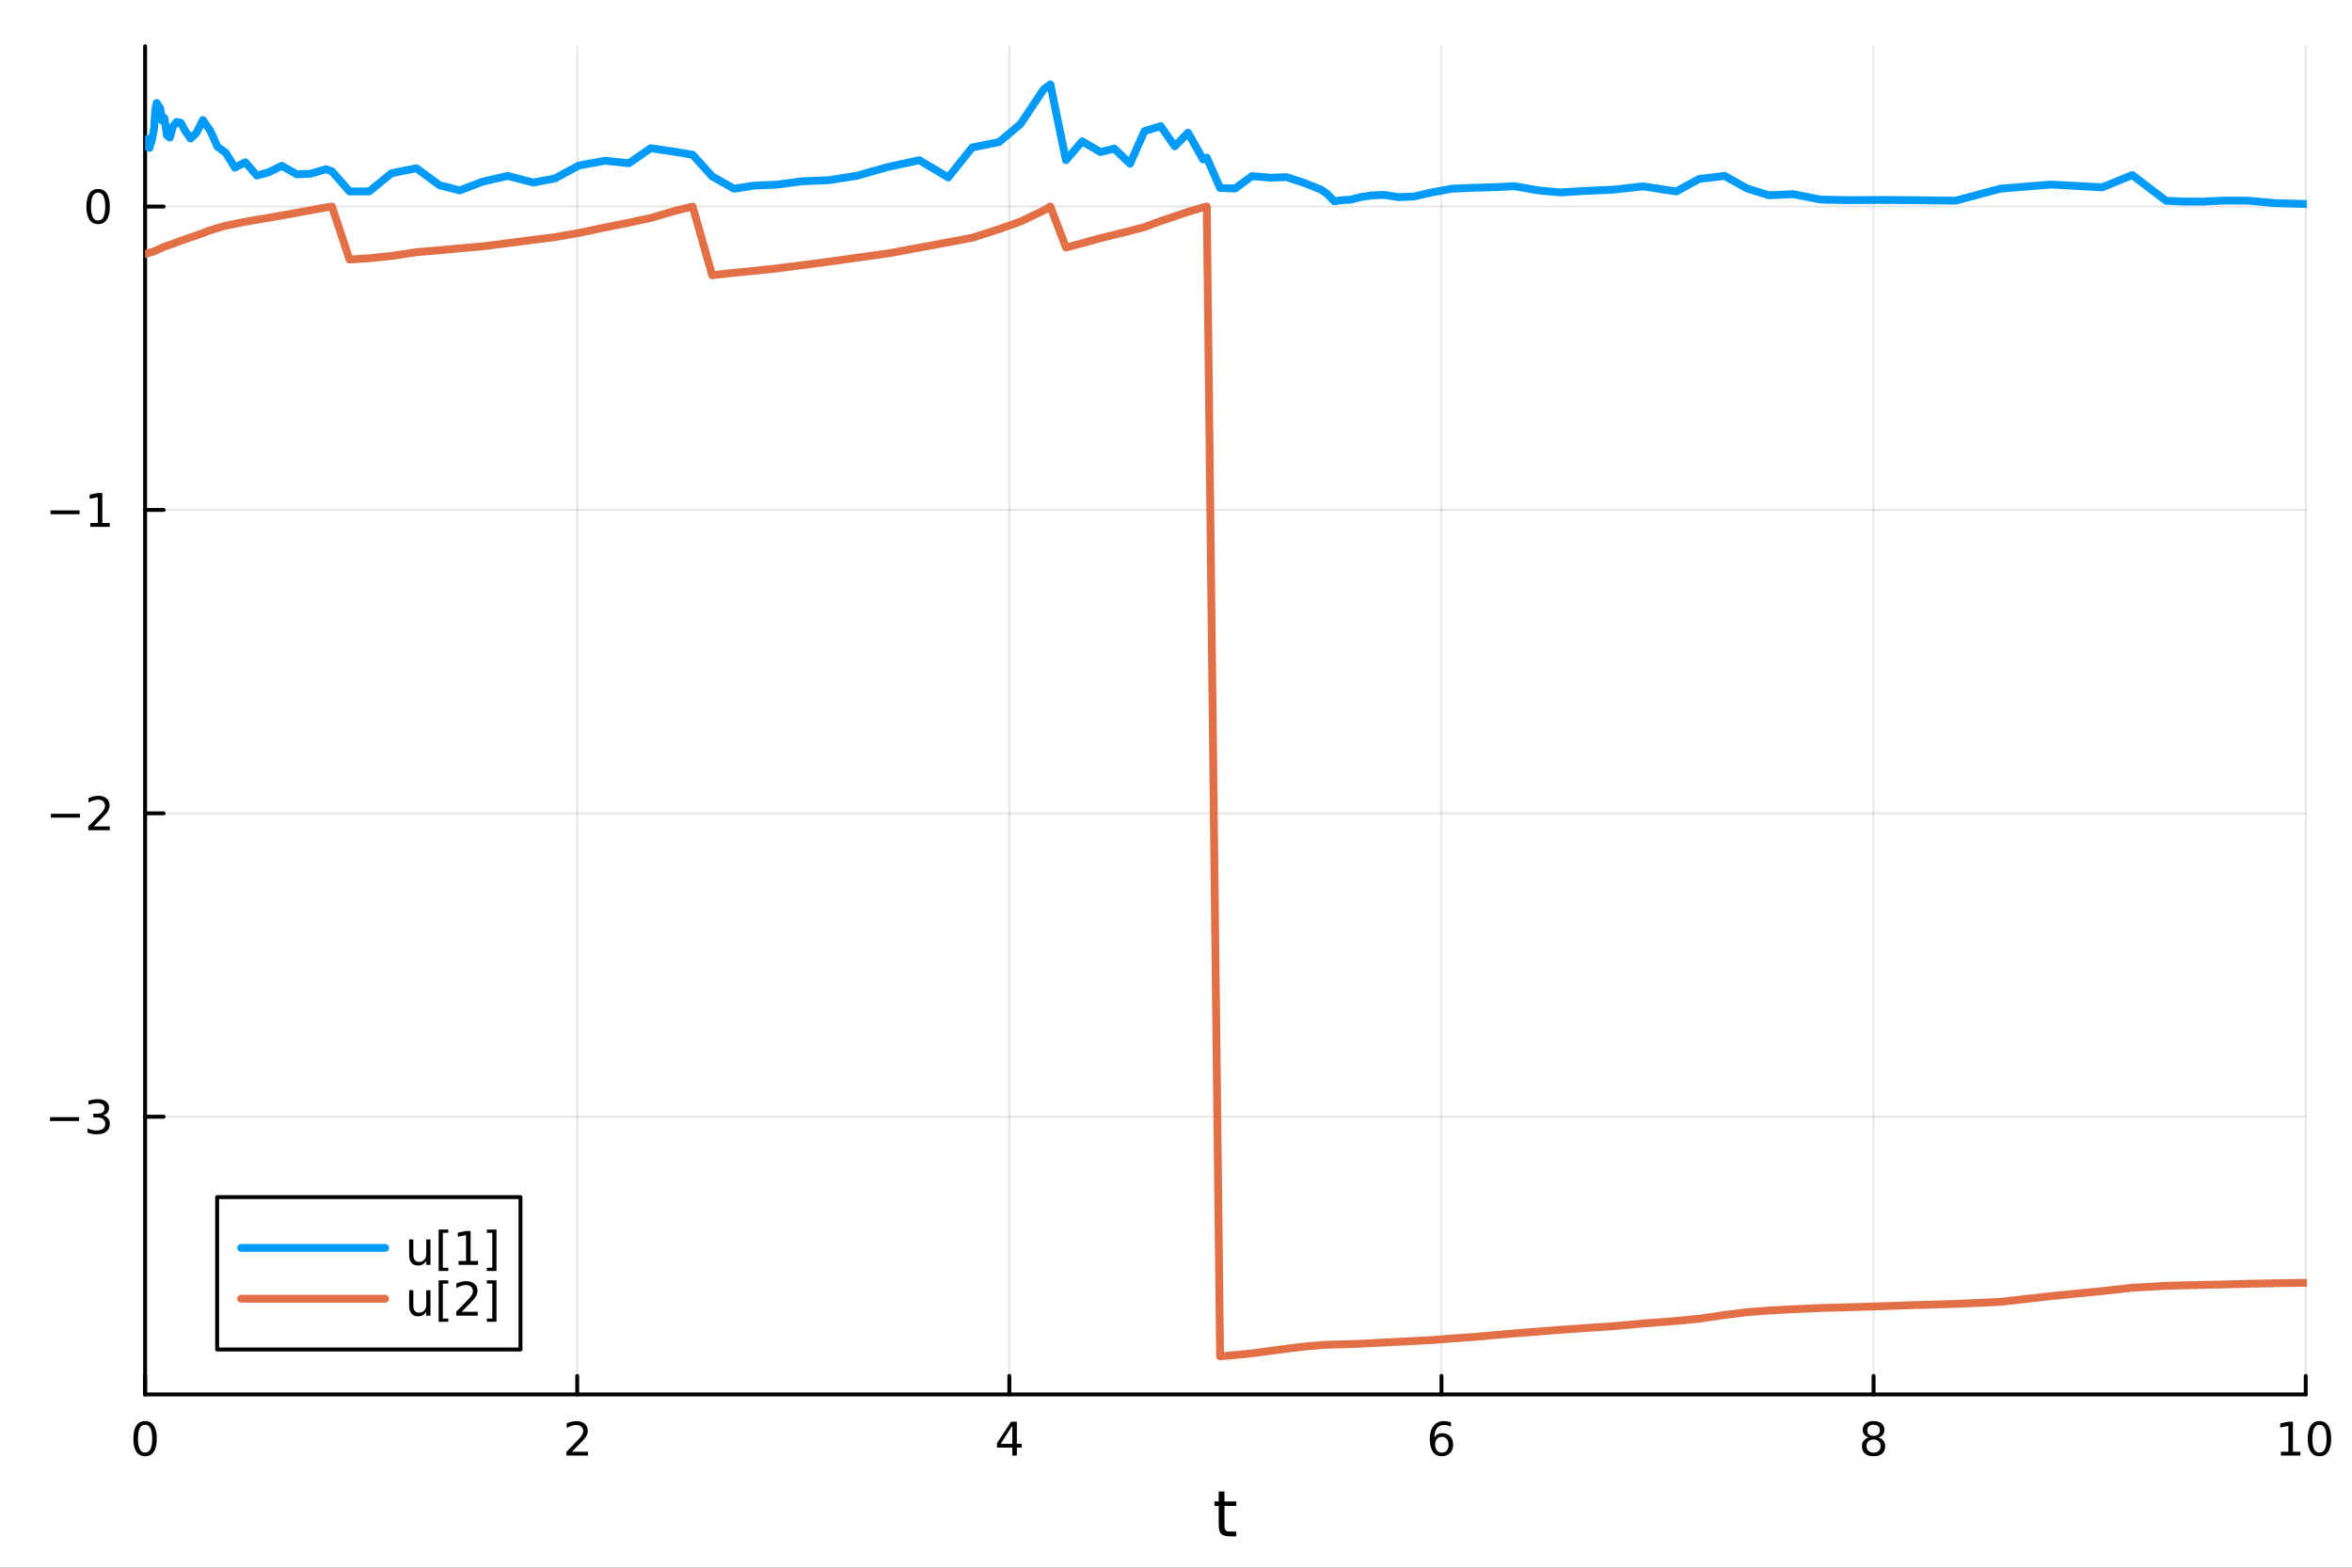 <?xml version="1.0" encoding="utf-8"?>
<svg xmlns="http://www.w3.org/2000/svg" xmlns:xlink="http://www.w3.org/1999/xlink" width="600" height="400" viewBox="0 0 2400 1600">
<rect x="0" y="0" width="2400" height="1600" fill="#333333" stroke="none"/>
<defs>
  <clipPath id="clip390">
    <rect x="0" y="0" width="2400" height="1600"/>
  </clipPath>
</defs>
<path clip-path="url(#clip390)" d="M0 1600 L2400 1600 L2400 0 L0 0  Z" fill="#ffffff" fill-rule="evenodd" fill-opacity="1"/>
<defs>
  <clipPath id="clip391">
    <rect x="480" y="0" width="1681" height="1600"/>
  </clipPath>
</defs>
<path clip-path="url(#clip390)" d="M148.057 1423.18 L2352.76 1423.18 L2352.76 47.244 L148.057 47.244  Z" fill="#ffffff" fill-rule="evenodd" fill-opacity="1"/>
<defs>
  <clipPath id="clip392">
    <rect x="148" y="47" width="2206" height="1377"/>
  </clipPath>
</defs>
<polyline clip-path="url(#clip392)" style="stroke:#000000; stroke-linecap:round; stroke-linejoin:round; stroke-width:2; stroke-opacity:0.1; fill:none" points="148.057,1423.18 148.057,47.244 "/>
<polyline clip-path="url(#clip392)" style="stroke:#000000; stroke-linecap:round; stroke-linejoin:round; stroke-width:2; stroke-opacity:0.1; fill:none" points="588.996,1423.18 588.996,47.244 "/>
<polyline clip-path="url(#clip392)" style="stroke:#000000; stroke-linecap:round; stroke-linejoin:round; stroke-width:2; stroke-opacity:0.1; fill:none" points="1029.94,1423.18 1029.94,47.244 "/>
<polyline clip-path="url(#clip392)" style="stroke:#000000; stroke-linecap:round; stroke-linejoin:round; stroke-width:2; stroke-opacity:0.1; fill:none" points="1470.88,1423.18 1470.88,47.244 "/>
<polyline clip-path="url(#clip392)" style="stroke:#000000; stroke-linecap:round; stroke-linejoin:round; stroke-width:2; stroke-opacity:0.1; fill:none" points="1911.82,1423.18 1911.82,47.244 "/>
<polyline clip-path="url(#clip392)" style="stroke:#000000; stroke-linecap:round; stroke-linejoin:round; stroke-width:2; stroke-opacity:0.1; fill:none" points="2352.76,1423.18 2352.76,47.244 "/>
<polyline clip-path="url(#clip390)" style="stroke:#000000; stroke-linecap:round; stroke-linejoin:round; stroke-width:4; stroke-opacity:1; fill:none" points="148.057,1423.18 2352.76,1423.18 "/>
<polyline clip-path="url(#clip390)" style="stroke:#000000; stroke-linecap:round; stroke-linejoin:round; stroke-width:4; stroke-opacity:1; fill:none" points="148.057,1423.18 148.057,1404.28 "/>
<polyline clip-path="url(#clip390)" style="stroke:#000000; stroke-linecap:round; stroke-linejoin:round; stroke-width:4; stroke-opacity:1; fill:none" points="588.996,1423.18 588.996,1404.28 "/>
<polyline clip-path="url(#clip390)" style="stroke:#000000; stroke-linecap:round; stroke-linejoin:round; stroke-width:4; stroke-opacity:1; fill:none" points="1029.94,1423.18 1029.94,1404.28 "/>
<polyline clip-path="url(#clip390)" style="stroke:#000000; stroke-linecap:round; stroke-linejoin:round; stroke-width:4; stroke-opacity:1; fill:none" points="1470.88,1423.18 1470.88,1404.28 "/>
<polyline clip-path="url(#clip390)" style="stroke:#000000; stroke-linecap:round; stroke-linejoin:round; stroke-width:4; stroke-opacity:1; fill:none" points="1911.82,1423.18 1911.82,1404.28 "/>
<polyline clip-path="url(#clip390)" style="stroke:#000000; stroke-linecap:round; stroke-linejoin:round; stroke-width:4; stroke-opacity:1; fill:none" points="2352.76,1423.18 2352.76,1404.28 "/>
<path clip-path="url(#clip390)" d="M148.057 1454.1 Q144.446 1454.1 142.617 1457.66 Q140.811 1461.2 140.811 1468.33 Q140.811 1475.44 142.617 1479.01 Q144.446 1482.55 148.057 1482.55 Q151.691 1482.55 153.496 1479.01 Q155.325 1475.44 155.325 1468.33 Q155.325 1461.2 153.496 1457.66 Q151.691 1454.1 148.057 1454.1 M148.057 1450.39 Q153.867 1450.39 156.922 1455 Q160.001 1459.58 160.001 1468.33 Q160.001 1477.06 156.922 1481.67 Q153.867 1486.25 148.057 1486.25 Q142.246 1486.25 139.168 1481.67 Q136.112 1477.06 136.112 1468.33 Q136.112 1459.58 139.168 1455 Q142.246 1450.39 148.057 1450.39 Z" fill="#000000" fill-rule="nonzero" fill-opacity="1" /><path clip-path="url(#clip390)" d="M583.649 1481.64 L599.969 1481.64 L599.969 1485.58 L578.024 1485.58 L578.024 1481.64 Q580.686 1478.89 585.27 1474.26 Q589.876 1469.61 591.057 1468.27 Q593.302 1465.74 594.182 1464.01 Q595.084 1462.25 595.084 1460.56 Q595.084 1457.8 593.14 1456.07 Q591.219 1454.33 588.117 1454.33 Q585.918 1454.33 583.464 1455.09 Q581.034 1455.86 578.256 1457.41 L578.256 1452.69 Q581.08 1451.55 583.534 1450.97 Q585.987 1450.39 588.024 1450.39 Q593.395 1450.39 596.589 1453.08 Q599.783 1455.77 599.783 1460.26 Q599.783 1462.39 598.973 1464.31 Q598.186 1466.2 596.08 1468.8 Q595.501 1469.47 592.399 1472.69 Q589.297 1475.88 583.649 1481.64 Z" fill="#000000" fill-rule="nonzero" fill-opacity="1" /><path clip-path="url(#clip390)" d="M1032.95 1455.09 L1021.14 1473.54 L1032.95 1473.54 L1032.95 1455.09 M1031.72 1451.02 L1037.6 1451.02 L1037.6 1473.54 L1042.53 1473.54 L1042.53 1477.43 L1037.6 1477.43 L1037.6 1485.58 L1032.95 1485.58 L1032.95 1477.43 L1017.34 1477.43 L1017.34 1472.92 L1031.72 1451.02 Z" fill="#000000" fill-rule="nonzero" fill-opacity="1" /><path clip-path="url(#clip390)" d="M1471.28 1466.44 Q1468.13 1466.44 1466.28 1468.59 Q1464.45 1470.74 1464.45 1474.49 Q1464.45 1478.22 1466.28 1480.39 Q1468.13 1482.55 1471.28 1482.55 Q1474.43 1482.55 1476.26 1480.39 Q1478.11 1478.22 1478.11 1474.49 Q1478.11 1470.74 1476.26 1468.59 Q1474.43 1466.44 1471.28 1466.44 M1480.56 1451.78 L1480.56 1456.04 Q1478.8 1455.21 1477 1454.77 Q1475.22 1454.33 1473.46 1454.33 Q1468.83 1454.33 1466.37 1457.45 Q1463.94 1460.58 1463.6 1466.9 Q1464.96 1464.89 1467.02 1463.82 Q1469.08 1462.73 1471.56 1462.73 Q1476.77 1462.73 1479.78 1465.9 Q1482.81 1469.05 1482.81 1474.49 Q1482.81 1479.82 1479.66 1483.03 Q1476.51 1486.25 1471.28 1486.25 Q1465.29 1486.25 1462.11 1481.67 Q1458.94 1477.06 1458.94 1468.33 Q1458.94 1460.14 1462.83 1455.28 Q1466.72 1450.39 1473.27 1450.39 Q1475.03 1450.39 1476.81 1450.74 Q1478.62 1451.09 1480.56 1451.78 Z" fill="#000000" fill-rule="nonzero" fill-opacity="1" /><path clip-path="url(#clip390)" d="M1911.82 1469.17 Q1908.48 1469.17 1906.56 1470.95 Q1904.66 1472.73 1904.66 1475.86 Q1904.66 1478.98 1906.56 1480.77 Q1908.48 1482.55 1911.82 1482.55 Q1915.15 1482.55 1917.07 1480.77 Q1918.99 1478.96 1918.99 1475.86 Q1918.99 1472.73 1917.07 1470.95 Q1915.17 1469.17 1911.82 1469.17 M1907.14 1467.18 Q1904.13 1466.44 1902.44 1464.38 Q1900.77 1462.32 1900.77 1459.35 Q1900.77 1455.21 1903.71 1452.8 Q1906.68 1450.39 1911.82 1450.39 Q1916.98 1450.39 1919.92 1452.8 Q1922.86 1455.21 1922.86 1459.35 Q1922.86 1462.32 1921.17 1464.38 Q1919.5 1466.44 1916.52 1467.18 Q1919.89 1467.96 1921.77 1470.26 Q1923.67 1472.55 1923.67 1475.86 Q1923.67 1480.88 1920.59 1483.57 Q1917.53 1486.25 1911.82 1486.25 Q1906.1 1486.25 1903.02 1483.57 Q1899.96 1480.88 1899.96 1475.86 Q1899.96 1472.55 1901.86 1470.26 Q1903.76 1467.96 1907.14 1467.18 M1905.43 1459.79 Q1905.43 1462.48 1907.09 1463.98 Q1908.78 1465.49 1911.82 1465.49 Q1914.83 1465.49 1916.52 1463.98 Q1918.23 1462.48 1918.23 1459.79 Q1918.23 1457.11 1916.52 1455.6 Q1914.83 1454.1 1911.82 1454.1 Q1908.78 1454.1 1907.09 1455.6 Q1905.43 1457.11 1905.43 1459.79 Z" fill="#000000" fill-rule="nonzero" fill-opacity="1" /><path clip-path="url(#clip390)" d="M2327.44 1481.64 L2335.08 1481.64 L2335.08 1455.28 L2326.77 1456.95 L2326.77 1452.69 L2335.04 1451.02 L2339.71 1451.02 L2339.71 1481.64 L2347.35 1481.64 L2347.35 1485.58 L2327.44 1485.58 L2327.44 1481.64 Z" fill="#000000" fill-rule="nonzero" fill-opacity="1" /><path clip-path="url(#clip390)" d="M2366.8 1454.1 Q2363.18 1454.1 2361.36 1457.66 Q2359.55 1461.2 2359.55 1468.33 Q2359.55 1475.44 2361.36 1479.01 Q2363.18 1482.55 2366.8 1482.55 Q2370.43 1482.55 2372.23 1479.01 Q2374.06 1475.44 2374.06 1468.33 Q2374.06 1461.2 2372.23 1457.66 Q2370.43 1454.1 2366.8 1454.1 M2366.8 1450.39 Q2372.61 1450.39 2375.66 1455 Q2378.74 1459.58 2378.74 1468.33 Q2378.74 1477.06 2375.66 1481.67 Q2372.61 1486.25 2366.8 1486.25 Q2360.99 1486.25 2357.91 1481.67 Q2354.85 1477.06 2354.85 1468.33 Q2354.85 1459.58 2357.91 1455 Q2360.99 1450.39 2366.8 1450.39 Z" fill="#000000" fill-rule="nonzero" fill-opacity="1" /><path clip-path="url(#clip390)" d="M1249.47 1522.27 L1249.47 1532.4 L1261.53 1532.4 L1261.53 1536.95 L1249.47 1536.95 L1249.47 1556.3 Q1249.47 1560.66 1250.64 1561.9 Q1251.85 1563.14 1255.51 1563.14 L1261.53 1563.14 L1261.53 1568.04 L1255.51 1568.04 Q1248.74 1568.04 1246.16 1565.53 Q1243.58 1562.98 1243.58 1556.3 L1243.58 1536.95 L1239.28 1536.95 L1239.28 1532.4 L1243.58 1532.4 L1243.58 1522.27 L1249.47 1522.27 Z" fill="#000000" fill-rule="nonzero" fill-opacity="1" /><polyline clip-path="url(#clip392)" style="stroke:#000000; stroke-linecap:round; stroke-linejoin:round; stroke-width:2; stroke-opacity:0.1; fill:none" points="148.057,1139.73 2352.76,1139.73 "/>
<polyline clip-path="url(#clip392)" style="stroke:#000000; stroke-linecap:round; stroke-linejoin:round; stroke-width:2; stroke-opacity:0.1; fill:none" points="148.057,830.087 2352.76,830.087 "/>
<polyline clip-path="url(#clip392)" style="stroke:#000000; stroke-linecap:round; stroke-linejoin:round; stroke-width:2; stroke-opacity:0.1; fill:none" points="148.057,520.444 2352.76,520.444 "/>
<polyline clip-path="url(#clip392)" style="stroke:#000000; stroke-linecap:round; stroke-linejoin:round; stroke-width:2; stroke-opacity:0.1; fill:none" points="148.057,210.801 2352.76,210.801 "/>
<polyline clip-path="url(#clip390)" style="stroke:#000000; stroke-linecap:round; stroke-linejoin:round; stroke-width:4; stroke-opacity:1; fill:none" points="148.057,1423.18 148.057,47.244 "/>
<polyline clip-path="url(#clip390)" style="stroke:#000000; stroke-linecap:round; stroke-linejoin:round; stroke-width:4; stroke-opacity:1; fill:none" points="148.057,1139.73 166.954,1139.73 "/>
<polyline clip-path="url(#clip390)" style="stroke:#000000; stroke-linecap:round; stroke-linejoin:round; stroke-width:4; stroke-opacity:1; fill:none" points="148.057,830.087 166.954,830.087 "/>
<polyline clip-path="url(#clip390)" style="stroke:#000000; stroke-linecap:round; stroke-linejoin:round; stroke-width:4; stroke-opacity:1; fill:none" points="148.057,520.444 166.954,520.444 "/>
<polyline clip-path="url(#clip390)" style="stroke:#000000; stroke-linecap:round; stroke-linejoin:round; stroke-width:4; stroke-opacity:1; fill:none" points="148.057,210.801 166.954,210.801 "/>
<path clip-path="url(#clip390)" d="M50.992 1140.18 L80.668 1140.18 L80.668 1144.12 L50.992 1144.12 L50.992 1140.18 Z" fill="#000000" fill-rule="nonzero" fill-opacity="1" /><path clip-path="url(#clip390)" d="M104.927 1138.38 Q108.283 1139.09 110.158 1141.36 Q112.057 1143.63 112.057 1146.96 Q112.057 1152.08 108.538 1154.88 Q105.02 1157.68 98.538 1157.68 Q96.362 1157.68 94.047 1157.24 Q91.756 1156.82 89.302 1155.97 L89.302 1151.45 Q91.246 1152.59 93.561 1153.17 Q95.876 1153.75 98.399 1153.75 Q102.797 1153.75 105.089 1152.01 Q107.404 1150.27 107.404 1146.96 Q107.404 1143.91 105.251 1142.19 Q103.121 1140.46 99.302 1140.46 L95.274 1140.46 L95.274 1136.62 L99.487 1136.62 Q102.936 1136.62 104.765 1135.25 Q106.594 1133.86 106.594 1131.27 Q106.594 1128.61 104.696 1127.19 Q102.821 1125.76 99.302 1125.76 Q97.381 1125.76 95.182 1126.18 Q92.983 1126.59 90.344 1127.47 L90.344 1123.31 Q93.006 1122.57 95.321 1122.19 Q97.659 1121.82 99.719 1121.82 Q105.043 1121.82 108.145 1124.26 Q111.246 1126.66 111.246 1130.78 Q111.246 1133.65 109.603 1135.64 Q107.959 1137.61 104.927 1138.38 Z" fill="#000000" fill-rule="nonzero" fill-opacity="1" /><path clip-path="url(#clip390)" d="M51.941 830.538 L81.617 830.538 L81.617 834.473 L51.941 834.473 L51.941 830.538 Z" fill="#000000" fill-rule="nonzero" fill-opacity="1" /><path clip-path="url(#clip390)" d="M95.737 843.432 L112.057 843.432 L112.057 847.367 L90.112 847.367 L90.112 843.432 Q92.774 840.677 97.358 836.047 Q101.964 831.395 103.145 830.052 Q105.39 827.529 106.27 825.793 Q107.172 824.034 107.172 822.344 Q107.172 819.589 105.228 817.853 Q103.307 816.117 100.205 816.117 Q98.006 816.117 95.552 816.881 Q93.121 817.645 90.344 819.196 L90.344 814.473 Q93.168 813.339 95.621 812.76 Q98.075 812.182 100.112 812.182 Q105.483 812.182 108.677 814.867 Q111.871 817.552 111.871 822.043 Q111.871 824.172 111.061 826.094 Q110.274 827.992 108.168 830.584 Q107.589 831.256 104.487 834.473 Q101.385 837.668 95.737 843.432 Z" fill="#000000" fill-rule="nonzero" fill-opacity="1" /><path clip-path="url(#clip390)" d="M51.571 520.895 L81.247 520.895 L81.247 524.831 L51.571 524.831 L51.571 520.895 Z" fill="#000000" fill-rule="nonzero" fill-opacity="1" /><path clip-path="url(#clip390)" d="M92.149 533.789 L99.788 533.789 L99.788 507.423 L91.478 509.09 L91.478 504.831 L99.742 503.164 L104.418 503.164 L104.418 533.789 L112.057 533.789 L112.057 537.724 L92.149 537.724 L92.149 533.789 Z" fill="#000000" fill-rule="nonzero" fill-opacity="1" /><path clip-path="url(#clip390)" d="M100.112 196.6 Q96.501 196.6 94.672 200.165 Q92.867 203.706 92.867 210.836 Q92.867 217.943 94.672 221.507 Q96.501 225.049 100.112 225.049 Q103.746 225.049 105.552 221.507 Q107.381 217.943 107.381 210.836 Q107.381 203.706 105.552 200.165 Q103.746 196.6 100.112 196.6 M100.112 192.896 Q105.922 192.896 108.978 197.503 Q112.057 202.086 112.057 210.836 Q112.057 219.563 108.978 224.169 Q105.922 228.753 100.112 228.753 Q94.302 228.753 91.223 224.169 Q88.168 219.563 88.168 210.836 Q88.168 202.086 91.223 197.503 Q94.302 192.896 100.112 192.896 Z" fill="#000000" fill-rule="nonzero" fill-opacity="1" /><polyline clip-path="url(#clip392)" style="stroke:#009af9; stroke-linecap:round; stroke-linejoin:round; stroke-width:8; stroke-opacity:1; fill:none" points="148.057,148.873 148.203,148.232 148.357,148.3 148.53,149.62 148.725,149.354 148.944,146.308 149.191,149.44 149.469,149.314 149.781,146.921 150.132,143.273 150.527,141.779 150.972,147.06 151.472,147.707 152.034,147.017 152.667,150.875 153.379,146.367 154.181,145.833 155.082,142.28 156.096,137.376 157.236,131.05 158.519,111.447 159.963,105.108 161.587,107.971 163.414,110.306 165.469,123.164 167.781,120.328 170.383,138.324 173.309,140.332 176.601,128.865 180.305,124.405 184.472,125.337 189.16,133.953 194.433,141.366 200.366,135.81 207.04,122.506 214.549,133.395 221.961,149.781 230.299,155.827 239.68,171.084 250.233,165.6 262.106,179.124 274.08,175.868 287.551,169.21 302.705,177.877 316.853,177.361 332.769,172.663 338.748,174.934 356.654,195.341 376.797,195.399 399.459,176.786 424.953,171.722 448.602,189.081 469.096,194.33 492.151,185.47 518.088,179.516 544.068,186.306 566.059,182.207 590.8,168.888 617.54,164.03 641.754,166.609 664.017,151.269 689.064,154.976 706.794,157.96 726.683,179.979 749.06,192.648 769.668,189.389 792.853,188.448 817.864,185.086 846.002,183.859 874.371,179.399 906.287,170.372 938.066,163.515 967.623,181.081 992.013,150.53 1019.45,145.002 1041.34,126.591 1064.93,91.162 1071.79,86.186 1087.71,163.471 1104.25,144.245 1122.86,155.18 1137.09,151.698 1153.09,167.084 1167.81,133.896 1184.36,128.766 1198.74,149.317 1212.3,135.448 1227.56,162.689 1231.42,160.863 1244.99,191.855 1260.26,192.397 1277.44,179.781 1296.76,181.37 1312.67,180.748 1330.58,186.559 1348.09,193.585 1354.37,197.945 1361.44,205.398 1369.4,204.253 1378.34,203.814 1388.41,201.105 1399.73,199.458 1412.48,198.888 1426.81,201.207 1442.93,200.546 1461.07,196.369 1481.48,192.615 1504.44,191.602 1523.67,191.074 1545.31,190.064 1569.64,194.287 1592.24,196.388 1617.67,194.872 1646.27,193.573 1676.5,190.236 1710.52,195.389 1733.74,182.66 1759.86,179.532 1782.69,192.329 1804.86,199.274 1829.81,198.177 1857.87,203.703 1886.48,204.293 1918.66,204.063 1954.87,204.337 1995.61,204.782 2041.43,192.523 2092.99,188.353 2145.13,191.207 2175.79,178.671 2210.29,204.906 2227.59,205.697 2247.05,205.797 2268.95,204.716 2293.58,204.772 2321.29,207.316 2352.46,208.183 2352.76,208.127 "/>
<polyline clip-path="url(#clip392)" style="stroke:#e26f46; stroke-linecap:round; stroke-linejoin:round; stroke-width:8; stroke-opacity:1; fill:none" points="148.057,259.254 148.203,259.213 148.357,259.169 148.53,259.12 148.725,259.066 148.944,259.003 149.191,258.934 149.469,258.857 149.781,258.768 150.132,258.665 150.527,258.542 150.972,258.409 151.472,258.262 152.034,258.1 152.667,257.921 153.379,257.723 154.181,257.491 155.082,257.209 156.096,256.884 157.236,256.493 158.519,255.971 159.963,255.294 161.587,254.526 163.414,253.675 165.469,252.751 167.781,251.825 170.383,250.835 173.309,249.876 176.601,248.743 180.305,247.32 184.472,245.773 189.16,244.123 194.433,242.219 200.366,240.272 207.04,237.871 214.549,235.007 221.961,232.745 230.299,230.381 239.68,228.411 250.233,226.352 262.106,224.251 274.08,222.301 287.551,219.932 302.705,217.164 316.853,214.579 332.769,211.684 338.748,210.801 356.654,264.876 376.797,263.558 399.459,261.213 424.953,257.358 448.602,255.423 469.096,253.435 492.151,251.449 518.088,248.205 544.068,244.787 566.059,242.059 590.8,237.722 617.54,232.096 641.754,227.236 664.017,222.482 689.064,215.106 706.794,210.801 726.683,280.924 749.06,278.38 769.668,276.416 792.853,273.95 817.864,270.757 846.002,267.054 874.371,263.053 906.287,258.619 938.066,252.766 967.623,247.252 992.013,242.69 1019.45,233.885 1041.34,226.124 1064.93,214.868 1071.79,210.801 1087.71,252.65 1104.25,248.228 1122.86,243.083 1137.09,239.574 1153.09,235.638 1167.81,231.772 1184.36,225.627 1198.74,220.81 1212.3,216.193 1227.56,211.681 1231.42,210.801 1244.99,1384.24 1260.26,1382.99 1277.44,1381.27 1296.76,1378.66 1312.67,1376.51 1330.58,1374.37 1348.09,1372.88 1354.37,1372.44 1361.44,1372.25 1369.4,1372.04 1378.34,1371.79 1388.41,1371.39 1399.73,1370.83 1412.48,1370.17 1426.81,1369.44 1442.93,1368.65 1461.07,1367.68 1481.48,1366.1 1504.44,1364.45 1523.67,1362.75 1545.31,1360.86 1569.64,1359.01 1592.24,1357.22 1617.67,1355.44 1646.27,1353.55 1676.5,1350.77 1710.52,1348.18 1733.74,1345.92 1759.86,1342.06 1782.69,1339.25 1804.86,1337.58 1829.81,1336.2 1857.87,1334.97 1886.48,1334.18 1918.66,1333.18 1954.87,1331.95 1995.61,1330.76 2041.43,1328.69 2092.99,1322.81 2145.13,1317.72 2175.79,1314.28 2210.29,1312.33 2227.59,1311.87 2247.05,1311.38 2268.95,1310.95 2293.58,1310.23 2321.29,1309.67 2352.46,1309.24 2352.76,1309.24 "/>
<path clip-path="url(#clip390)" d="M221.547 1377.32 L531.113 1377.32 L531.113 1221.8 L221.547 1221.8  Z" fill="#ffffff" fill-rule="evenodd" fill-opacity="1"/>
<polyline clip-path="url(#clip390)" style="stroke:#000000; stroke-linecap:round; stroke-linejoin:round; stroke-width:4; stroke-opacity:1; fill:none" points="221.547,1377.32 531.113,1377.32 531.113,1221.8 221.547,1221.8 221.547,1377.32 "/>
<polyline clip-path="url(#clip390)" style="stroke:#009af9; stroke-linecap:round; stroke-linejoin:round; stroke-width:8; stroke-opacity:1; fill:none" points="246.043,1273.64 393.023,1273.64 "/>
<path clip-path="url(#clip390)" d="M417.52 1280.68 L417.52 1264.99 L421.779 1264.99 L421.779 1280.52 Q421.779 1284.2 423.214 1286.05 Q424.649 1287.88 427.52 1287.88 Q430.969 1287.88 432.96 1285.68 Q434.973 1283.48 434.973 1279.69 L434.973 1264.99 L439.233 1264.99 L439.233 1290.92 L434.973 1290.92 L434.973 1286.93 Q433.423 1289.29 431.362 1290.45 Q429.325 1291.59 426.617 1291.59 Q422.149 1291.59 419.835 1288.81 Q417.52 1286.03 417.52 1280.68 M428.237 1264.36 L428.237 1264.36 Z" fill="#000000" fill-rule="nonzero" fill-opacity="1" /><path clip-path="url(#clip390)" d="M447.612 1254.9 L457.427 1254.9 L457.427 1258.21 L451.872 1258.21 L451.872 1293.86 L457.427 1293.86 L457.427 1297.17 L447.612 1297.17 L447.612 1254.9 Z" fill="#000000" fill-rule="nonzero" fill-opacity="1" /><path clip-path="url(#clip390)" d="M467.913 1286.98 L475.552 1286.98 L475.552 1260.61 L467.242 1262.28 L467.242 1258.02 L475.506 1256.36 L480.182 1256.36 L480.182 1286.98 L487.82 1286.98 L487.82 1290.92 L467.913 1290.92 L467.913 1286.98 Z" fill="#000000" fill-rule="nonzero" fill-opacity="1" /><path clip-path="url(#clip390)" d="M506.617 1254.9 L506.617 1297.17 L496.802 1297.17 L496.802 1293.86 L502.334 1293.86 L502.334 1258.21 L496.802 1258.21 L496.802 1254.9 L506.617 1254.9 Z" fill="#000000" fill-rule="nonzero" fill-opacity="1" /><polyline clip-path="url(#clip390)" style="stroke:#e26f46; stroke-linecap:round; stroke-linejoin:round; stroke-width:8; stroke-opacity:1; fill:none" points="246.043,1325.48 393.023,1325.48 "/>
<path clip-path="url(#clip390)" d="M417.52 1332.52 L417.52 1316.83 L421.779 1316.83 L421.779 1332.36 Q421.779 1336.04 423.214 1337.89 Q424.649 1339.72 427.52 1339.72 Q430.969 1339.72 432.96 1337.52 Q434.973 1335.32 434.973 1331.53 L434.973 1316.83 L439.233 1316.83 L439.233 1342.76 L434.973 1342.76 L434.973 1338.77 Q433.423 1341.13 431.362 1342.29 Q429.325 1343.43 426.617 1343.43 Q422.149 1343.43 419.835 1340.65 Q417.52 1337.87 417.52 1332.52 M428.237 1316.2 L428.237 1316.2 Z" fill="#000000" fill-rule="nonzero" fill-opacity="1" /><path clip-path="url(#clip390)" d="M447.612 1306.74 L457.427 1306.74 L457.427 1310.05 L451.872 1310.05 L451.872 1345.7 L457.427 1345.7 L457.427 1349.01 L447.612 1349.01 L447.612 1306.74 Z" fill="#000000" fill-rule="nonzero" fill-opacity="1" /><path clip-path="url(#clip390)" d="M471.131 1338.82 L487.45 1338.82 L487.45 1342.76 L465.506 1342.76 L465.506 1338.82 Q468.168 1336.07 472.751 1331.44 Q477.358 1326.78 478.538 1325.44 Q480.783 1322.92 481.663 1321.18 Q482.566 1319.42 482.566 1317.73 Q482.566 1314.98 480.621 1313.24 Q478.7 1311.51 475.598 1311.51 Q473.399 1311.51 470.946 1312.27 Q468.515 1313.03 465.737 1314.58 L465.737 1309.86 Q468.561 1308.73 471.015 1308.15 Q473.469 1307.57 475.506 1307.57 Q480.876 1307.57 484.07 1310.26 Q487.265 1312.94 487.265 1317.43 Q487.265 1319.56 486.455 1321.48 Q485.668 1323.38 483.561 1325.97 Q482.982 1326.64 479.881 1329.86 Q476.779 1333.06 471.131 1338.82 Z" fill="#000000" fill-rule="nonzero" fill-opacity="1" /><path clip-path="url(#clip390)" d="M506.617 1306.74 L506.617 1349.01 L496.802 1349.01 L496.802 1345.7 L502.334 1345.7 L502.334 1310.05 L496.802 1310.05 L496.802 1306.74 L506.617 1306.74 Z" fill="#000000" fill-rule="nonzero" fill-opacity="1" /></svg>
